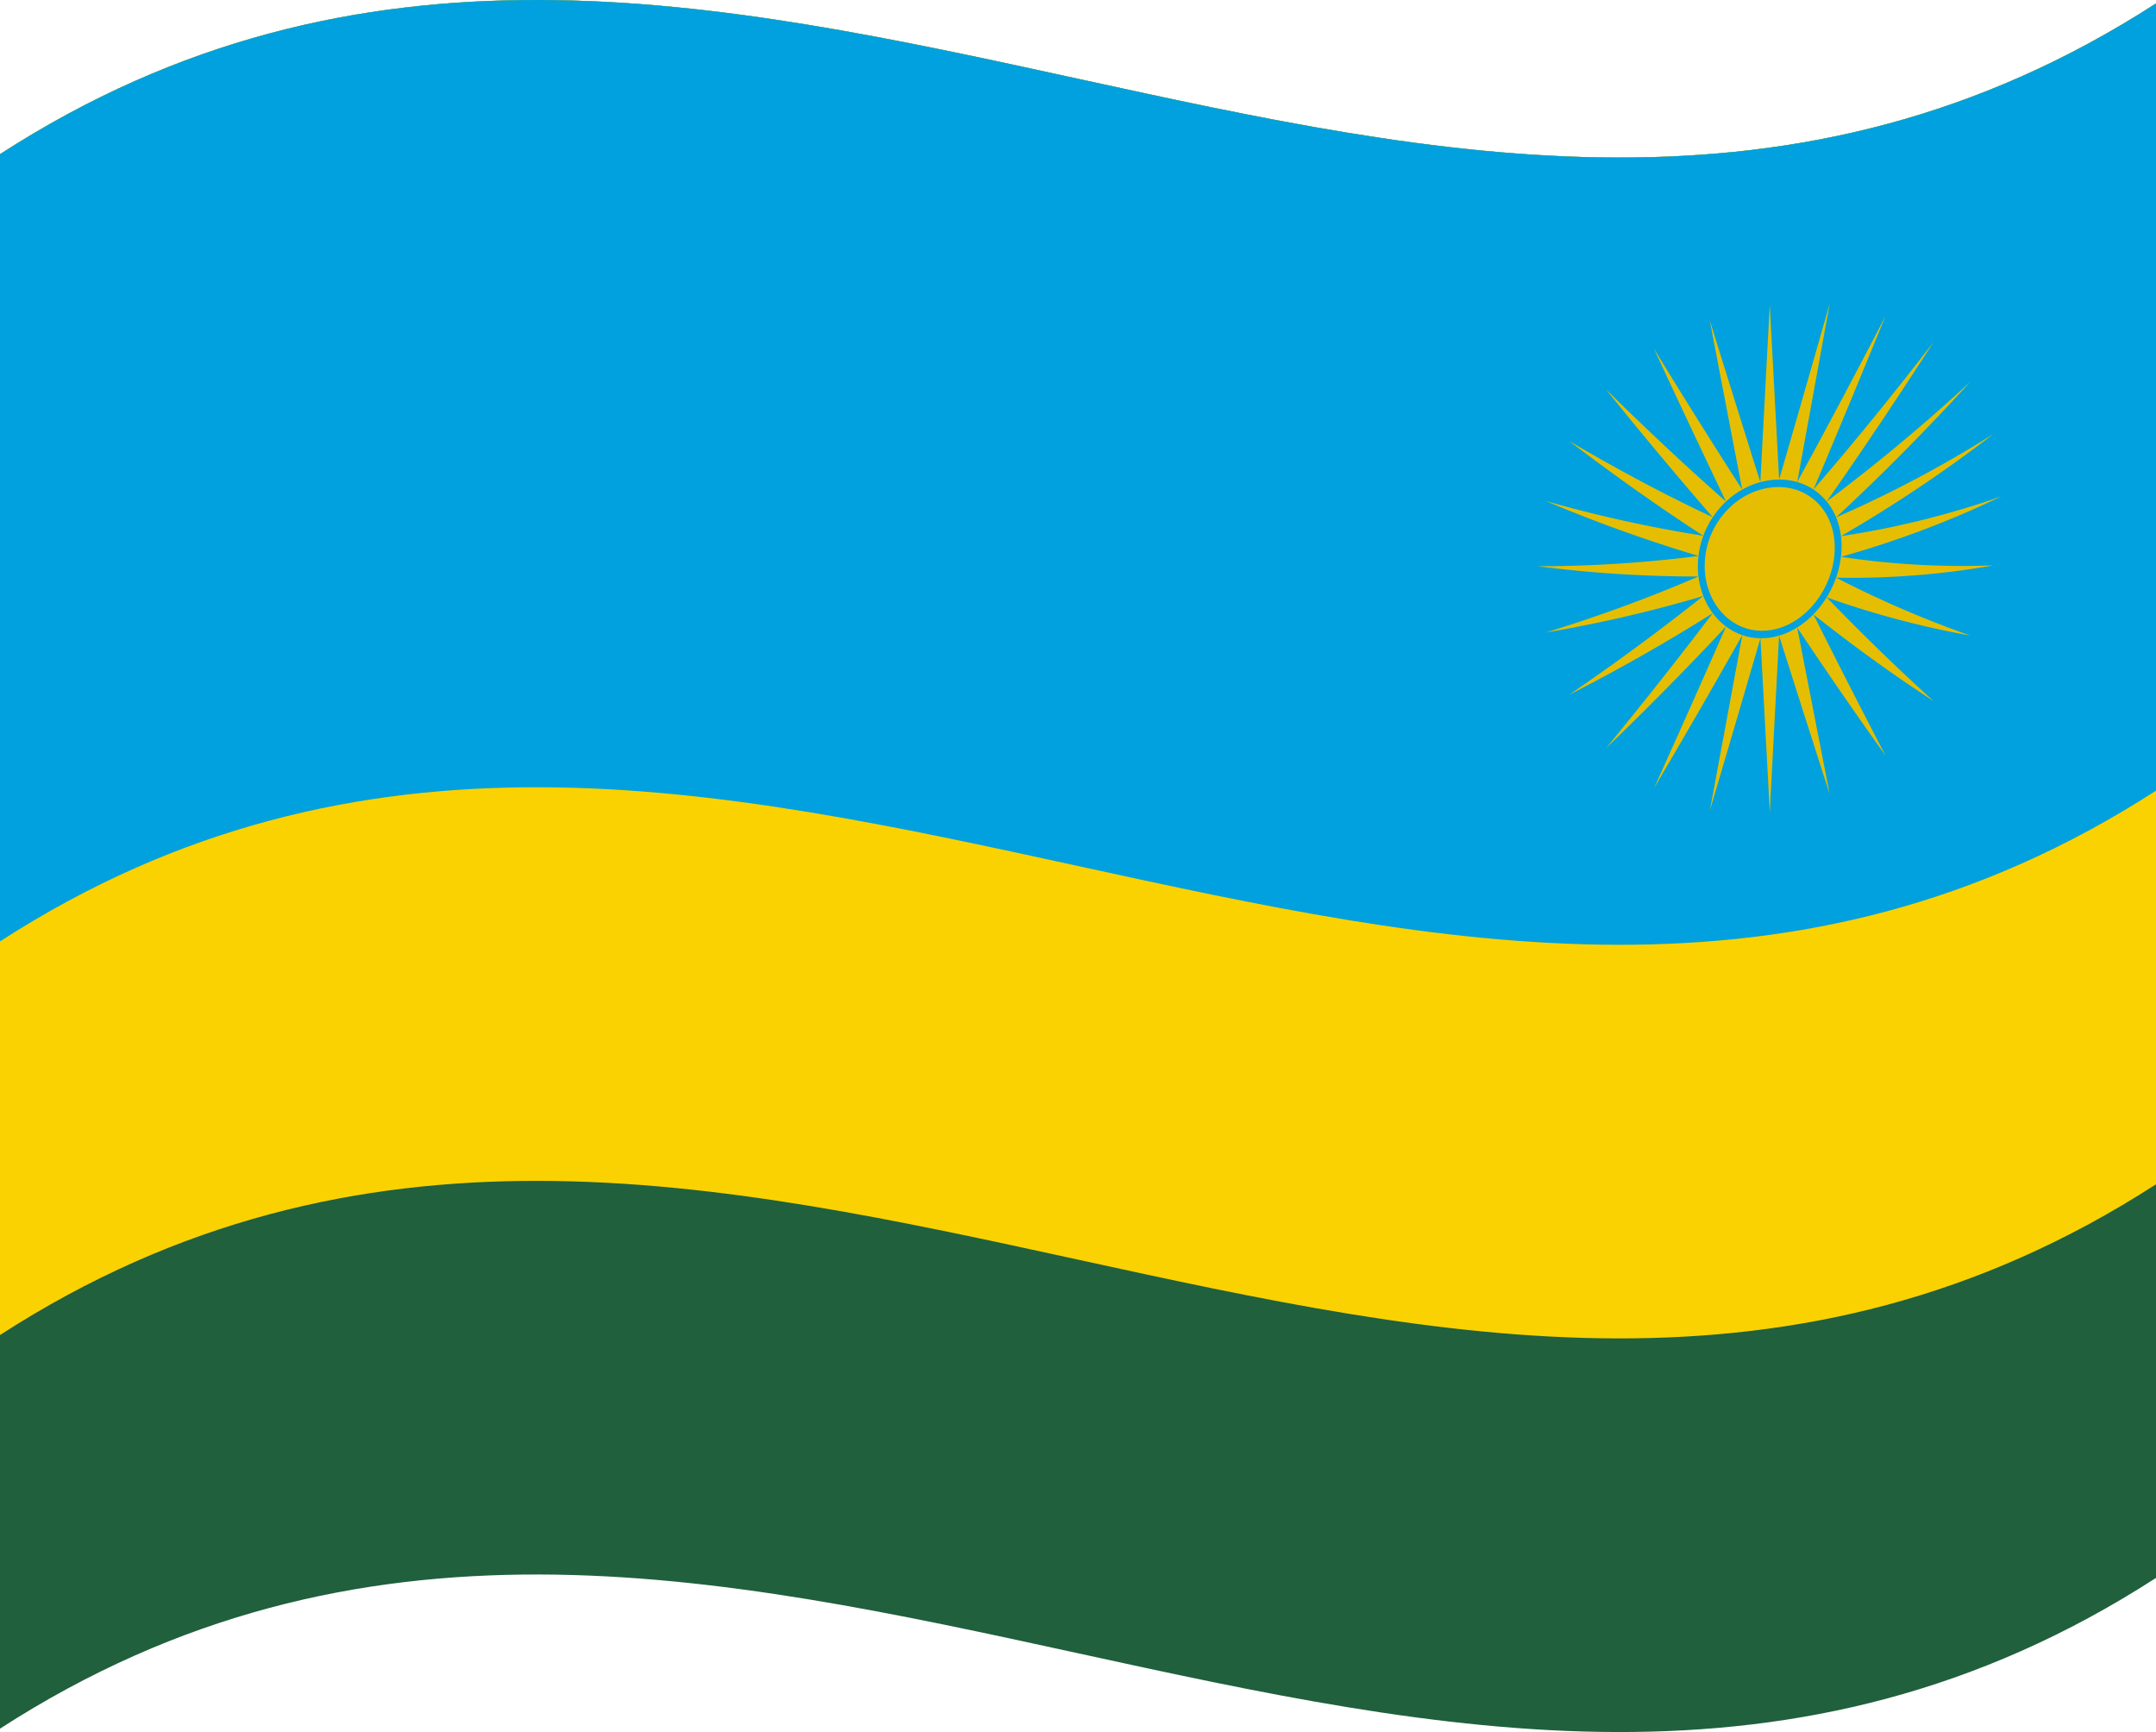 <svg xmlns="http://www.w3.org/2000/svg" viewBox="0 0 1260 1012.04">
  <g>
    <path d="M0,90.08v920C420,738.76,840,1193.28,1260,922V2C840,273.28,420-181.24,0,90.08Z" style="fill: #20603d"/>
    <path d="M0,90.08v690C420,508.76,840,963.28,1260,692V2C840,273.28,420-181.24,0,90.08Z" style="fill: #fad201"/>
    <path d="M0,90.08v460C420,278.76,840,733.28,1260,462V2C840,273.28,420-181.24,0,90.08Z" style="fill: #00a1de"/>
    <path d="M1033.08,325.48,1034.25,475q2.74-51.75,5.48-103.53,14.79,46.66,29.58,92.54-9.49-48.49-19-97.31,25.83,38.7,51.65,74.84-21.08-40.37-42.15-82.5c23.4,18.49,46.8,35.44,70.21,50.61q-31.23-28.26-62.46-60.59a530.21,530.21,0,0,0,84,22.33,615.3,615.3,0,0,1-78.5-33.85,475.12,475.12,0,0,0,92-7.2,471.75,471.75,0,0,1-89.19-5A568.83,568.83,0,0,0,1169.7,290,539.48,539.48,0,0,1,1033.08,325.48Z" style="fill: #e5be01"/>
    <path d="M1165.08,253.5a681.23,681.23,0,0,1-92,48.79c26.17-24.34,52.34-50.65,78.5-79.3a1054.63,1054.63,0,0,1-84,70q31.23-44.64,62.46-93.2-35.12,45.66-70.21,86.2,21.08-49.87,42.15-101.46-25.82,49.88-51.65,97.12,9.5-52,19-104.3-14.79,51.84-29.58,102.85-2.74-51-5.48-102L1033.08,328a547.51,547.51,0,0,0,136.62-38,510.37,510.37,0,0,1-93.81,23.28A816.39,816.39,0,0,0,1165.08,253.5Z" style="fill: #e5be01"/>
    <path d="M992.61,336.86a871.27,871.27,0,0,1-89.19,32.71,780,780,0,0,0,92-21.31C969.28,369,943.11,388.14,917,406c28-14.31,56-30.08,84-47.75q-31.23,41-62.46,79c23.41-22.55,46.81-46.2,70.21-71.2q-21.07,48-42.16,94.54,25.83-43.72,51.66-89.5-9.49,51.44-19,102.58,14.79-50,29.58-100.74,2.74,51,5.48,102l1.17-149.79c-45.54,6.79-91.08,8.09-136.62,5.74A731.25,731.25,0,0,0,992.61,336.86Z" style="fill: #e5be01"/>
    <path d="M1028.77,281.72q-14.79-47-29.58-94.64,9.49,49.65,19,99-25.83-40.15-51.66-82.45,21.09,45.39,42.16,89.42c-23.4-20.6-46.8-42.55-70.21-65.61q31.23,38.79,62.46,74.78c-28-13.11-56-28.12-84-44.59,26.16,19.87,52.33,38.46,78.5,55.42a775.51,775.51,0,0,1-92-20.28,867.63,867.63,0,0,0,89.19,32.07,731.39,731.39,0,0,1-93.81,6c45.54,3.2,91.08,2.75,136.62-3.18l-1.17-149.47Q1031.51,230,1028.77,281.72Z" style="fill: #e5be01"/>
    <path d="M1034.25,282.77c-22.1,3.06-40,23.74-40,48s17.92,42.73,40,39.68,40-26.61,40-50.8S1056.35,279.76,1034.25,282.77Z" style="fill: #e5be01"/>
    <path d="M1034.25,280.6c-23.16,3.2-42,24.89-42,50.28s18.84,44.92,42,41.72,42-28,42-53.39S1057.41,277.45,1034.25,280.6Zm0,87.65c-21,2.91-38-14.7-38-37.65s17.06-42.76,38-45.66,38,12.12,38,35.11S1055.22,365.4,1034.25,368.25Z" style="fill: #00a1de"/>
  </g>
</svg>
